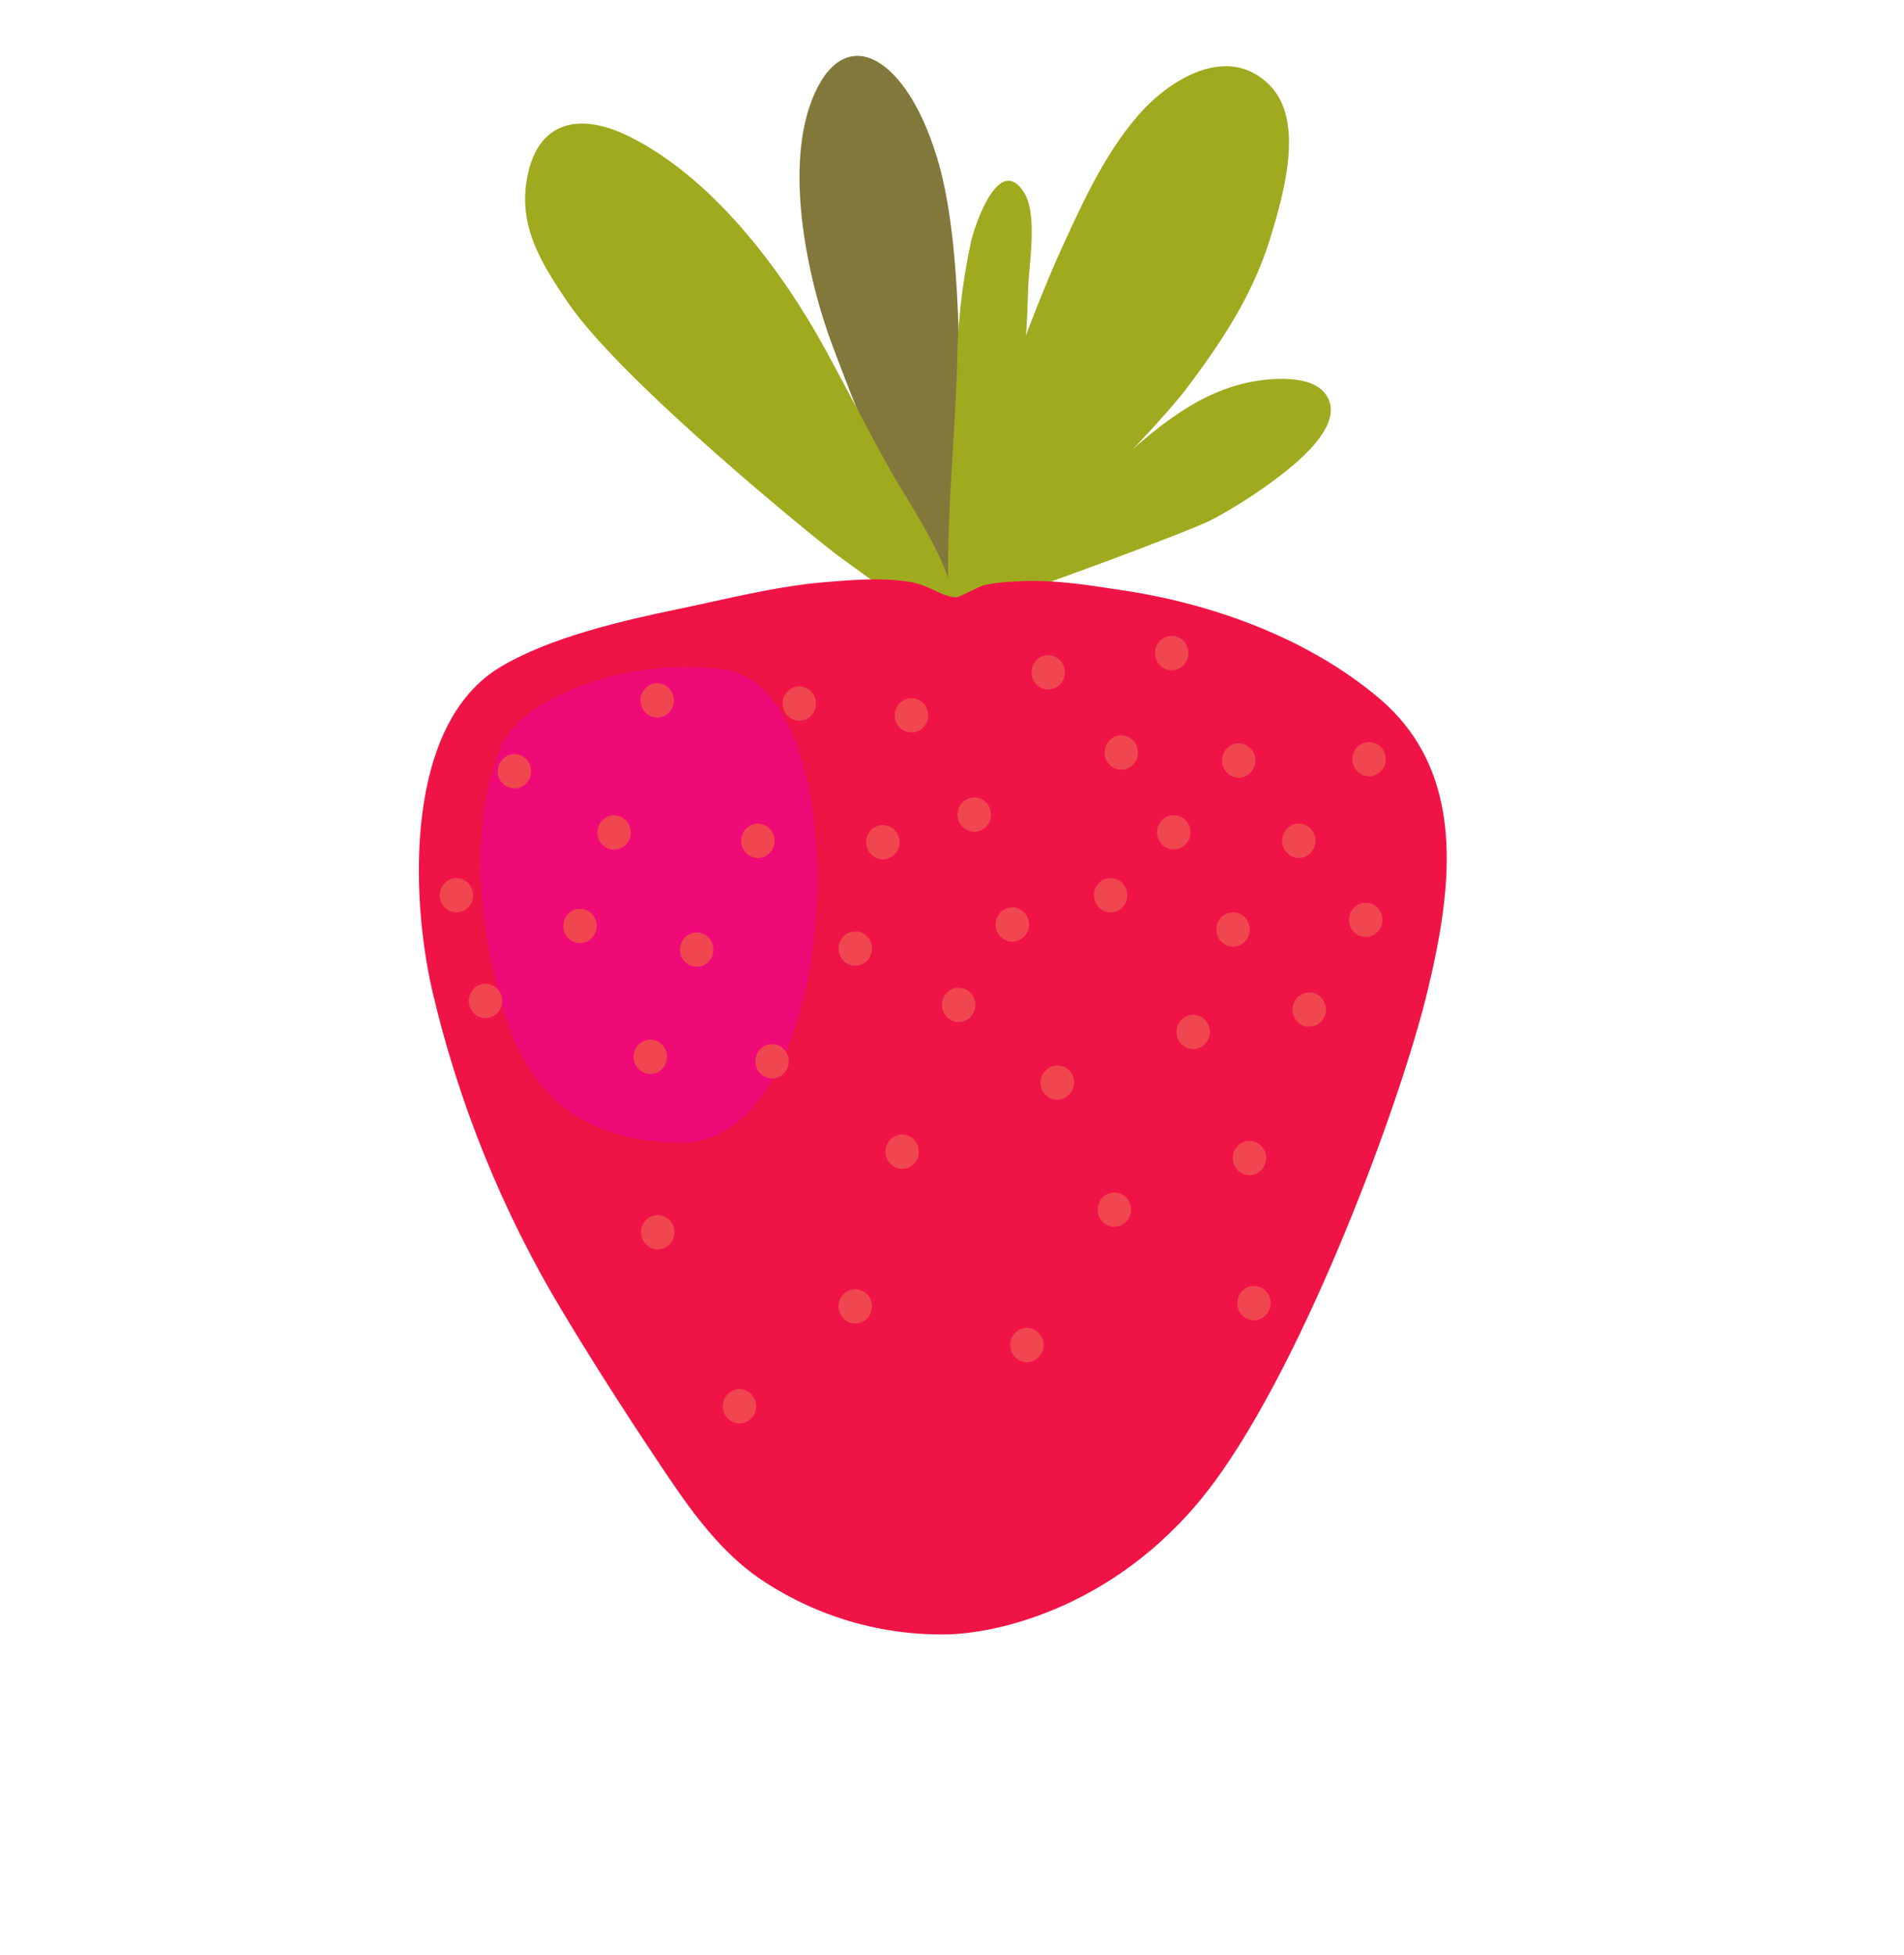 <svg width="114px" height="117px" viewBox="0 0 114 117" version="1.1" xml:space="preserve" xmlns="http://www.w3.org/2000/svg" xmlns:xlink="http://www.w3.org/1999/xlink">
  <!-- Generator: Sketch 48.2 (47327) - http://www.bohemiancoding.com/sketch -->
  <defs/>
  <g>
    <title>strawberry-e</title>
    <desc>Created with Sketch.</desc>
    <g id="food" stroke="none" stroke-width="1" fill="none" fill-rule="evenodd">
      <g id="strawberry-e" fill-rule="nonzero">
        <g id="scratch_fridge_strawberry05" transform="translate(25, 3)">
          <path d="M24.848,17.705 C23.272,13.524 21.776,6.341 23.98,2.173 C26.004,-1.651 29.544,0.814 31.232,6.878 C32.656,11.981 32.4,20.391 32.464,22.167 C32.536,24.127 32.3,26.047 32.216,27.995 C32.148,29.638 32.736,32.376 32.148,33.859 C29.2,28.708 26.936,23.249 24.848,17.705 Z" id="Shape" fill="#82783C"/>
          <path d="M32.184,33.779 C29.848,33.899 26.944,31.526 25.144,30.232 C24.184,29.538 12.24,19.886 8.988,15.088 C7.52,12.923 6.14,10.767 6.496,8.049 C6.972,4.405 9.452,3.576 12.664,5.163 C17.644,7.624 21.808,13.136 24.42,17.922 C25.72,20.299 26.956,22.732 28.272,25.081 C29.544,27.362 32.244,31.097 32.184,33.779 Z" id="Shape" fill="#A0AA1E"/>
          <path d="M31.744,33.651 C31.592,31.963 32.716,29.707 33.1,28.063 C33.5,26.303 33.9,24.572 34.468,22.852 C35.541,19.317 36.819,15.848 38.296,12.462 C39.624,9.54 41.044,6.297 43.188,3.856 C45.016,1.772 48.492,-0.429 51.008,2.088 C53.18,4.265 51.808,8.762 51.04,11.308 C49.976,14.723 48.112,17.513 45.984,20.327 C44,22.948 34.436,32.757 31.744,33.651 Z" id="Shape" fill="#A0AA1E"/>
          <path d="M32.092,33.767 C33.196,32.32 35.008,31.118 36.348,29.843 C38.084,28.191 39.856,26.584 41.62,24.969 C44.184,22.624 46.924,20.219 50.516,19.758 C51.816,19.593 54.18,19.513 54.628,21.124 C55.028,22.608 53.08,24.303 52.12,25.101 C50.696,26.238 49.171,27.243 47.564,28.103 C46.672,28.616 36,32.637 32.092,33.767 Z" id="Shape" fill="#A0AA1E"/>
          <path d="M31.836,33.843 C31.564,28.877 32.14,24.003 32.3,19.068 C32.316,16.495 32.6,13.93 33.148,11.416 C33.428,10.27 34.852,6.205 36.308,8.514 C37.148,9.841 36.612,12.755 36.56,14.234 C36.484,16.374 36.46,18.719 35.732,20.768 C35.252,22.103 32.1,33.863 31.836,33.843 Z" id="Shape" fill="#A0AA1E"/>
          <path d="M31.444,94.824 C27.503,94.842 23.651,93.657 20.4,91.424 C18.24,89.921 16.536,87.657 15.076,85.492 C12.896,82.257 10.756,78.954 8.744,75.607 C5.101,69.584 2.436,63.019 0.848,56.158 C-0.4,50.603 -0.792,40.353 4.964,36.918 C7.912,35.15 12.28,34.14 15.62,33.45 C18.512,32.853 21.364,32.104 24.336,31.847 C26.032,31.711 27.744,31.554 29.424,31.819 C30.716,32.023 31.344,32.737 32.276,32.745 C32.456,32.745 33.628,32.092 33.952,32.011 C34.611,31.882 35.28,31.81 35.952,31.795 C38.088,31.671 40.096,32.011 42.192,32.328 C47.604,33.13 53.312,35.198 57.548,38.77 C62.832,43.223 61.972,50.037 60.508,56.166 C58.908,62.916 53.192,78.261 47.708,85.7 C42.224,93.14 34.692,94.84 31.444,94.824 Z" id="Shape" fill="#F01446"/>
          <path d="M5.028,41.6 C5.028,41.6 5.6,40.088 8.128,38.758 C11.321,37.192 14.905,36.609 18.428,37.082 C26.616,38.345 25.596,65.386 15.836,65.386 C10.548,65.386 6.972,63.105 5.296,57.93 C3.88,53.553 2.864,46.803 5.028,41.6 Z" id="Shape" fill="#F00A78"/>
          <ellipse id="Oval" fill="#F04650" cx="26.208" cy="75.186" rx="1" ry="1.026"/>
          <ellipse id="Oval" fill="#F04650" cx="45.276" cy="46.815" rx="1" ry="1.026"/>
          <ellipse id="Oval" fill="#F04650" cx="42.136" cy="42.041" rx="1" ry="1.026"/>
          <ellipse id="Oval" fill="#F04650" cx="49.168" cy="42.518" rx="1" ry="1.026"/>
          <ellipse id="Oval" fill="#F04650" cx="37.76" cy="37.242" rx="1" ry="1.026"/>
          <ellipse id="Oval" fill="#F04650" cx="29.572" cy="39.816" rx="1" ry="1.026"/>
          <ellipse id="Oval" fill="#F04650" cx="22.856" cy="39.11" rx="1" ry="1.026"/>
          <ellipse id="Oval" fill="#F04650" cx="14.348" cy="38.918" rx="1" ry="1.026"/>
          <ellipse id="Oval" fill="#F04650" cx="20.376" cy="47.324" rx="1" ry="1.026"/>
          <ellipse id="Oval" fill="#F04650" cx="11.768" cy="46.827" rx="1" ry="1.026"/>
          <ellipse id="Oval" fill="#F04650" cx="36.488" cy="77.503" rx="1" ry="1.026"/>
          <ellipse id="Oval" fill="#F04650" cx="33.332" cy="45.756" rx="1" ry="1.026"/>
          <ellipse id="Oval" fill="#F04650" cx="35.612" cy="52.334" rx="1" ry="1.026"/>
          <ellipse id="Oval" fill="#F04650" cx="27.86" cy="47.404" rx="1" ry="1.026"/>
          <ellipse id="Oval" fill="#F04650" cx="19.276" cy="81.167" rx="1" ry="1.026"/>
          <ellipse id="Oval" fill="#F04650" cx="26.208" cy="53.773" rx="1" ry="1.026"/>
          <ellipse id="Oval" fill="#F04650" cx="14.384" cy="70.749" rx="1" ry="1.026"/>
          <ellipse id="Oval" fill="#F04650" cx="21.228" cy="60.519" rx="1" ry="1.026"/>
          <ellipse id="Oval" fill="#F04650" cx="13.936" cy="60.251" rx="1" ry="1.026"/>
          <ellipse id="Oval" fill="#F04650" cx="46.44" cy="58.764" rx="1" ry="1.026"/>
          <ellipse id="Oval" fill="#F04650" cx="52.764" cy="47.32" rx="1" ry="1.026"/>
          <ellipse id="Oval" fill="#F04650" cx="53.388" cy="57.425" rx="1" ry="1.026"/>
          <ellipse id="Oval" fill="#F04650" cx="56.772" cy="52.054" rx="1" ry="1.026"/>
          <ellipse id="Oval" fill="#F04650" cx="56.968" cy="42.437" rx="1" ry="1.026"/>
          <ellipse id="Oval" fill="#F04650" cx="45.152" cy="36.088" rx="1" ry="1.026"/>
          <ellipse id="Oval" fill="#F04650" cx="5.8" cy="43.163" rx="1" ry="1.026"/>
          <ellipse id="Oval" fill="#F04650" cx="4.068" cy="56.908" rx="1" ry="1.026"/>
          <ellipse id="Oval" fill="#F04650" cx="2.328" cy="50.582" rx="1" ry="1.026"/>
          <ellipse id="Oval" fill="#F04650" cx="32.4" cy="57.144" rx="1" ry="1.026"/>
          <ellipse id="Oval" fill="#F04650" cx="49.808" cy="66.312" rx="1" ry="1.026"/>
          <ellipse id="Oval" fill="#F04650" transform="translate(38.305, 61.795) rotate(-68.5) translate(-38.305, -61.795) " cx="38.305" cy="61.795" rx="1.024" ry="1"/>
          <ellipse id="Oval" fill="#F04650" cx="41.496" cy="50.582" rx="1" ry="1.026"/>
          <ellipse id="Oval" fill="#F04650" cx="29.016" cy="65.927" rx="1" ry="1.026"/>
          <ellipse id="Oval" fill="#F04650" cx="48.828" cy="52.631" rx="1" ry="1.026"/>
          <ellipse id="Oval" fill="#F04650" cx="50.08" cy="74.994" rx="1" ry="1.026"/>
          <ellipse id="Oval" fill="#F04650" cx="41.724" cy="69.398" rx="1" ry="1.026"/>
          <ellipse id="Oval" fill="#F04650" cx="16.712" cy="53.837" rx="1" ry="1.026"/>
          <ellipse id="Oval" fill="#F04650" cx="9.728" cy="52.422" rx="1" ry="1.026"/>
        </g>
      </g>
    </g>
  </g>
</svg>